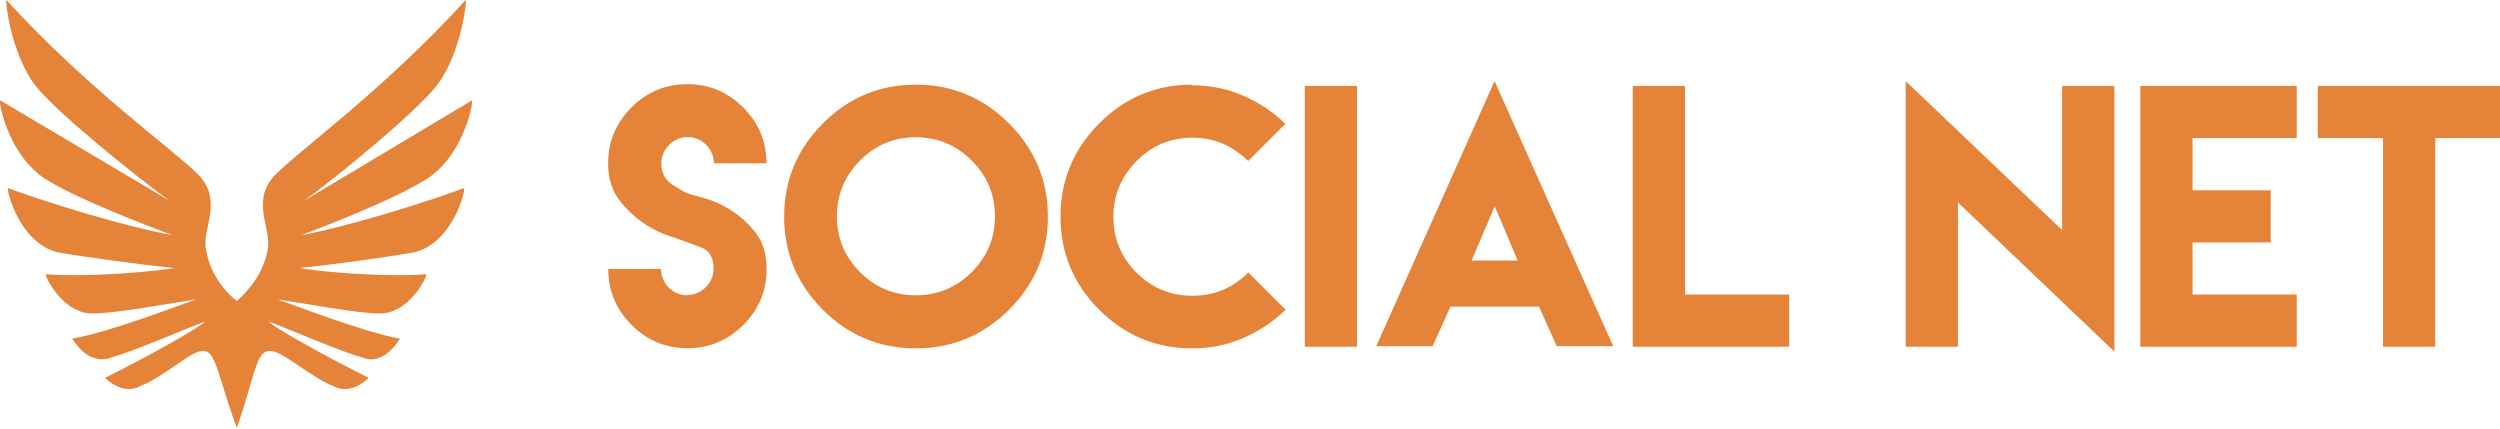 <svg
  width='333.45'
  height='57.182'
  viewBox='0 0 370 63.45'
>
  <defs id='SvgjsDefs1445'></defs>
  <g
    id='SvgjsG1446'
    transform='matrix(0.232,0,0,0.232,0.021,0)'
    fill='#e58339'
  >
    <defs xmlns='http://www.w3.org/2000/svg'></defs>
    <g xmlns='http://www.w3.org/2000/svg'>
      <path
        d='M0 64c-1,2 6,38 32,52 18,11 59,27 78,34 -13,-2 -58,-13 -105,-30 -1,1 7,35 32,41 17,3 54,8 74,10 -11,2 -52,6 -82,4 0,2 11,25 30,25 15,0 52,-7 66,-9 -9,3 -55,21 -79,25 0,0 10,18 25,12 12,-3 49,-19 60,-23 -7,6 -38,23 -64,36 0,0 11,12 23,5 6,-2 16,-9 25,-15 24,-17 19,-4 36,42 16,-46 11,-59 36,-42 9,6 19,13 25,15 12,7 23,-5 23,-5 -26,-13 -57,-30 -64,-36 11,4 48,20 60,23 14,6 24,-12 24,-12 -23,-4 -69,-22 -78,-25 14,2 51,9 65,9 19,0 30,-23 30,-25 -30,2 -70,-2 -81,-4 20,-2 56,-7 73,-10 25,-6 33,-40 32,-41 -47,17 -91,28 -104,30 19,-7 59,-23 77,-34 26,-14 33,-50 32,-52l-107 64c22,-16 72,-57 85,-74 15,-20 19,-54 18,-54 -52,57 -105,95 -121,111 -16,16 -4,33 -5,46 -2,16 -12,28 -20,35 -9,-7 -18,-19 -20,-35 -1,-13 11,-30 -5,-46 -16,-16 -70,-54 -122,-111 -1,0 3,34 18,54 13,17 64,58 86,74l-108 -64z'
        style='fill: #e58339;'
      ></path>
    </g>
  </g>
  <g
    id='SvgjsG1447'
    transform='matrix(1.226,0,0,1.226,88.348,2.28)'
    fill='#e58339'
  >
    <path d='M10.918 33.789 l-0.02 -0.039 c1.738 0 3.184 -1.445 3.184 -3.184 c0 -1.348 -0.527 -2.207 -1.602 -2.598 c-2.266 -0.84 -1.719 -0.645 -3.926 -1.406 c-2.324 -0.801 -4.473 -2.383 -5.918 -4.356 c-0.859 -1.172 -1.289 -2.617 -1.289 -4.356 c0 -2.617 0.938 -4.863 2.812 -6.738 s4.121 -2.812 6.758 -2.812 c2.617 0 4.863 0.938 6.738 2.812 s2.812 4.121 2.812 6.738 l-6.348 0 c0 -1.719 -1.445 -3.164 -3.164 -3.164 c-1.738 0 -3.184 1.445 -3.184 3.184 c0 1.133 0.449 1.992 1.367 2.578 c1.875 1.211 1.66 0.977 3.906 1.641 c2.422 0.703 4.609 2.207 6.113 4.141 c0.879 1.133 1.328 2.598 1.328 4.375 c0 2.637 -0.938 4.883 -2.812 6.758 s-4.121 2.812 -6.738 2.812 c-2.637 0 -4.883 -0.938 -6.758 -2.812 s-2.812 -4.121 -2.812 -6.758 l6.367 0 c0 1.758 1.426 3.184 3.184 3.184 z M38.496 8.359 c4.375 0 8.125 1.562 11.25 4.688 s4.688 6.875 4.688 11.25 s-1.562 8.125 -4.688 11.23 s-6.875 4.668 -11.25 4.668 s-8.125 -1.562 -11.23 -4.668 s-4.668 -6.856 -4.668 -11.23 s1.562 -8.125 4.668 -11.25 s6.856 -4.688 11.23 -4.688 z M38.496 14.707 c-2.637 0 -4.883 0.938 -6.738 2.812 s-2.793 4.121 -2.793 6.738 c0 2.637 0.938 4.883 2.793 6.738 s4.102 2.793 6.738 2.793 c2.617 0 4.863 -0.938 6.738 -2.793 s2.812 -4.102 2.812 -6.738 c0 -2.617 -0.938 -4.863 -2.812 -6.738 s-4.121 -2.812 -6.738 -2.812 z M71.856 8.359 l-0.02 0.078 c2.188 0 4.238 0.41 6.172 1.25 s3.633 1.973 5.098 3.398 l-4.492 4.492 c-1.895 -1.875 -4.141 -2.812 -6.738 -2.812 c-2.637 0 -4.883 0.938 -6.738 2.812 s-2.793 4.121 -2.793 6.738 c0 2.637 0.938 4.883 2.793 6.738 s4.102 2.793 6.738 2.793 s4.883 -0.938 6.758 -2.812 l4.492 4.492 c-1.465 1.445 -3.164 2.578 -5.098 3.418 s-3.984 1.25 -6.172 1.25 c-4.375 0 -8.125 -1.562 -11.23 -4.668 s-4.668 -6.856 -4.668 -11.23 s1.562 -8.125 4.668 -11.25 s6.856 -4.688 11.23 -4.688 z M85.449 40 l0 -31.484 l6.309 0 l0 31.484 l-6.309 0 z M105.586 29.59 l5.566 0 l-2.773 -6.543 z M103.008 35.156 l-0.078 0.234 l-2.051 4.531 l-1.094 0 l-0.254 0 l-4.102 0 l-1.348 0 l14.277 -31.992 l14.316 31.992 l-1.348 0 l-4.102 0 l-0.273 0 l-1.094 0 l-2.031 -4.551 l-0.098 -0.215 l-10.723 0 z M125.039 8.516 l6.309 0 l0 25.176 l12.578 0 l0 6.309 l-18.887 0 l0 -31.484 z M157.988 7.93 l18.887 17.988 l0 -17.402 l6.309 0 l0 32.07 l-18.887 -18.008 l0 17.422 l-6.309 0 l0 -32.07 z M186.309 8.516 l18.887 0 l0 6.289 l-12.578 0 l0 6.309 l9.434 0 l0 6.289 l-9.434 0 l0 6.289 l12.578 0 l0 6.309 l-12.578 0 l-6.309 0 l0 -31.484 z M215.606 8.516 l6.309 0 l7.871 0 l0 6.289 l-7.871 0 l0 25.195 l-6.309 0 l0 -25.195 l-7.871 0 l0 -6.289 l7.871 0 z'></path>
  </g>
</svg>